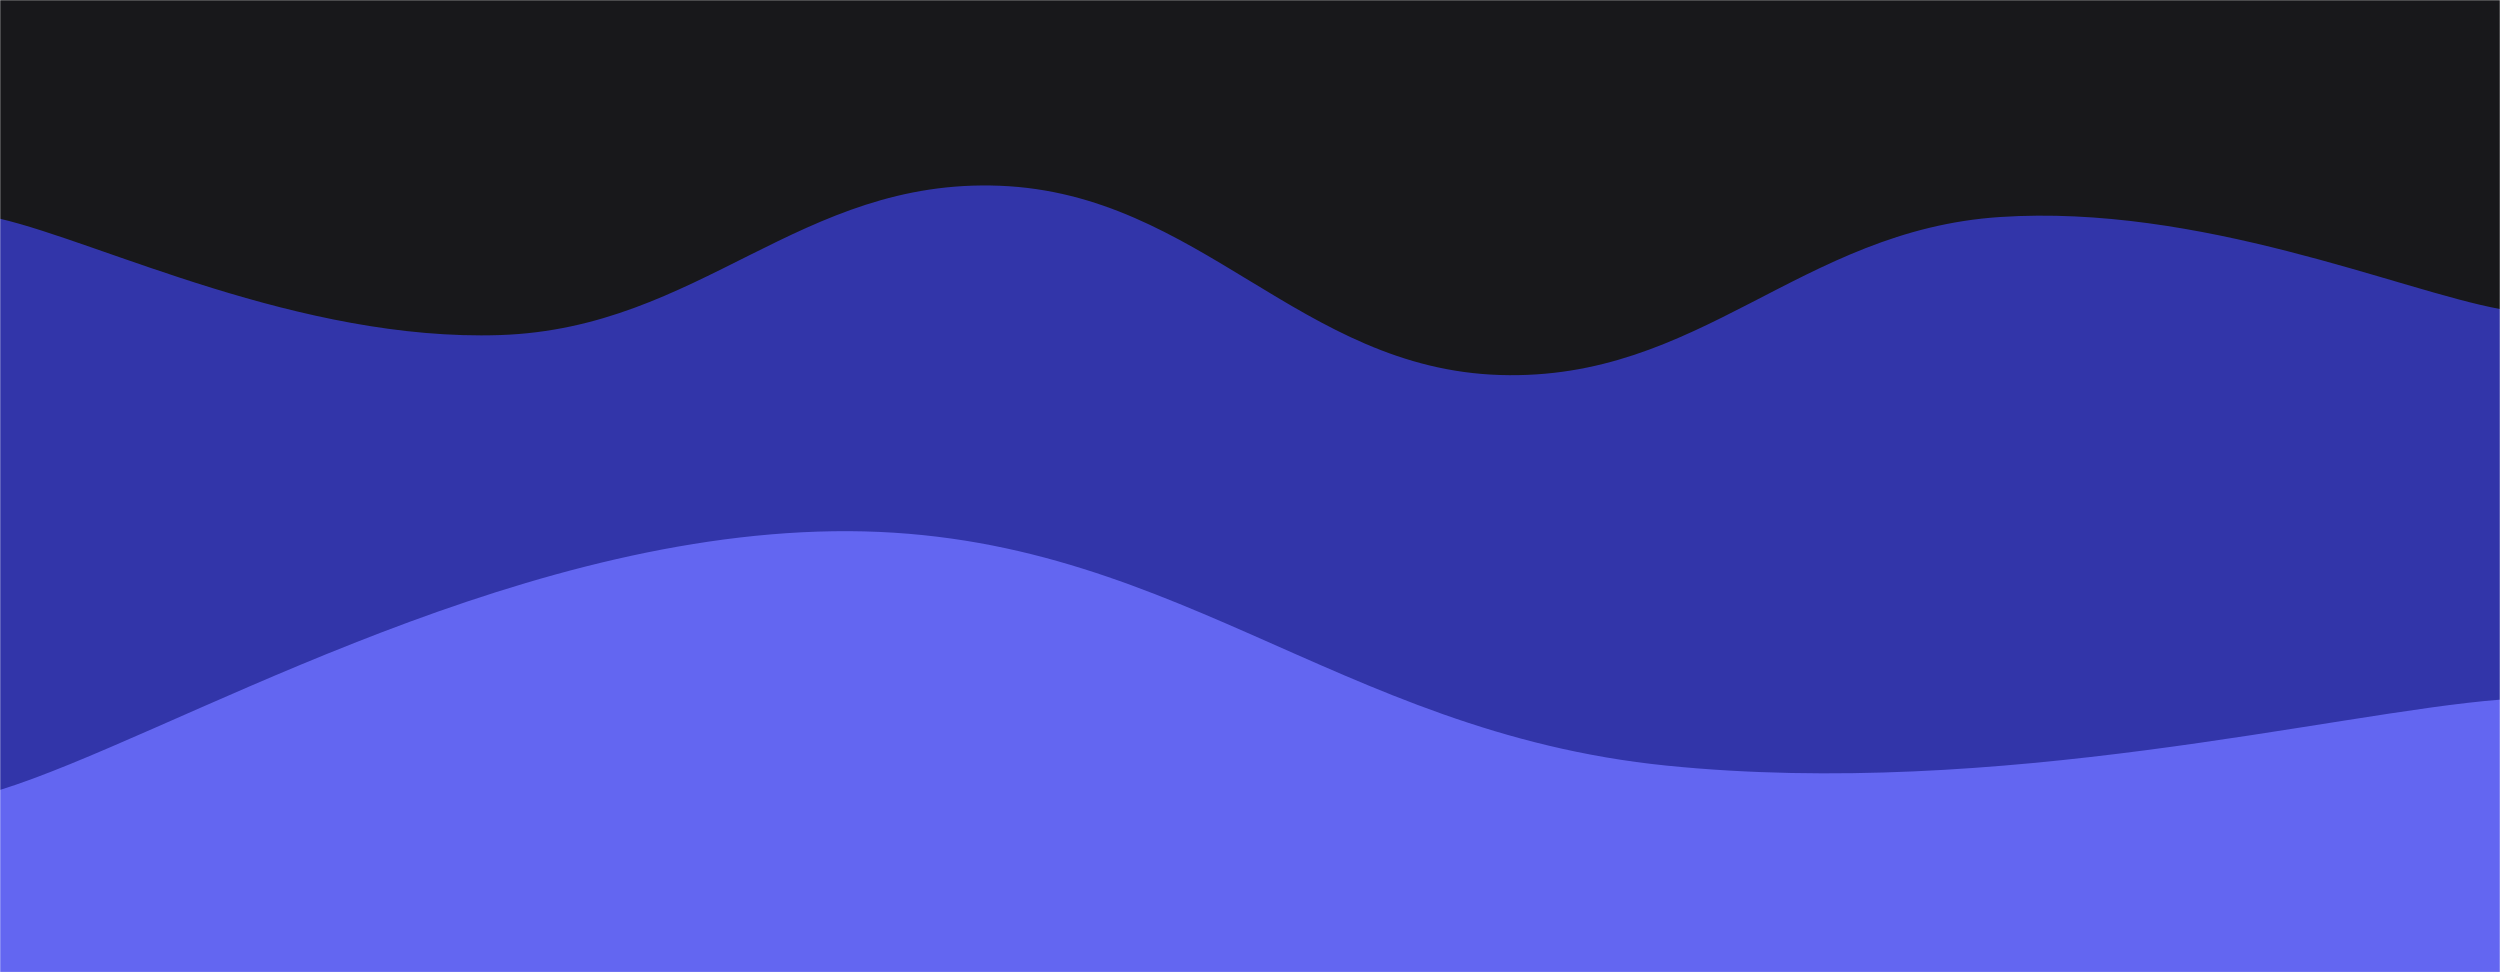 <svg xmlns="http://www.w3.org/2000/svg" version="1.1" xmlns:xlink="http://www.w3.org/1999/xlink" xmlns:svgjs="http://svgjs.com/svgjs" width="1440" height="560" preserveAspectRatio="none" viewBox="0 0 1440 560">
    <g mask="url(&quot;#SvgjsMask1007&quot;)" fill="none">
        <rect width="1440" height="560" x="0" y="0" fill="rgba(24, 24, 27, 1)"></rect>
        <path d="M 0,126 C 57.6,139.4 172.8,196.8 288,193 C 403.2,189.2 460.8,102.4 576,107 C 691.2,111.6 748.8,212.4 864,216 C 979.2,219.6 1036.8,132.6 1152,125 C 1267.2,117.4 1382.4,167.4 1440,178L1440 560L0 560z" fill="rgba(50, 53, 169, 1)"></path>
        <path d="M 0,455 C 96,425.2 288,308.8 480,306 C 672,303.2 768,421.6 960,441 C 1152,460.4 1344,410.6 1440,403L1440 560L0 560z" fill="rgba(99, 102, 241, 1)"></path>
    </g>
    <defs>
        <mask id="SvgjsMask1007">
            <rect width="1440" height="560" fill="#ffffff"></rect>
        </mask>
    </defs>
</svg>